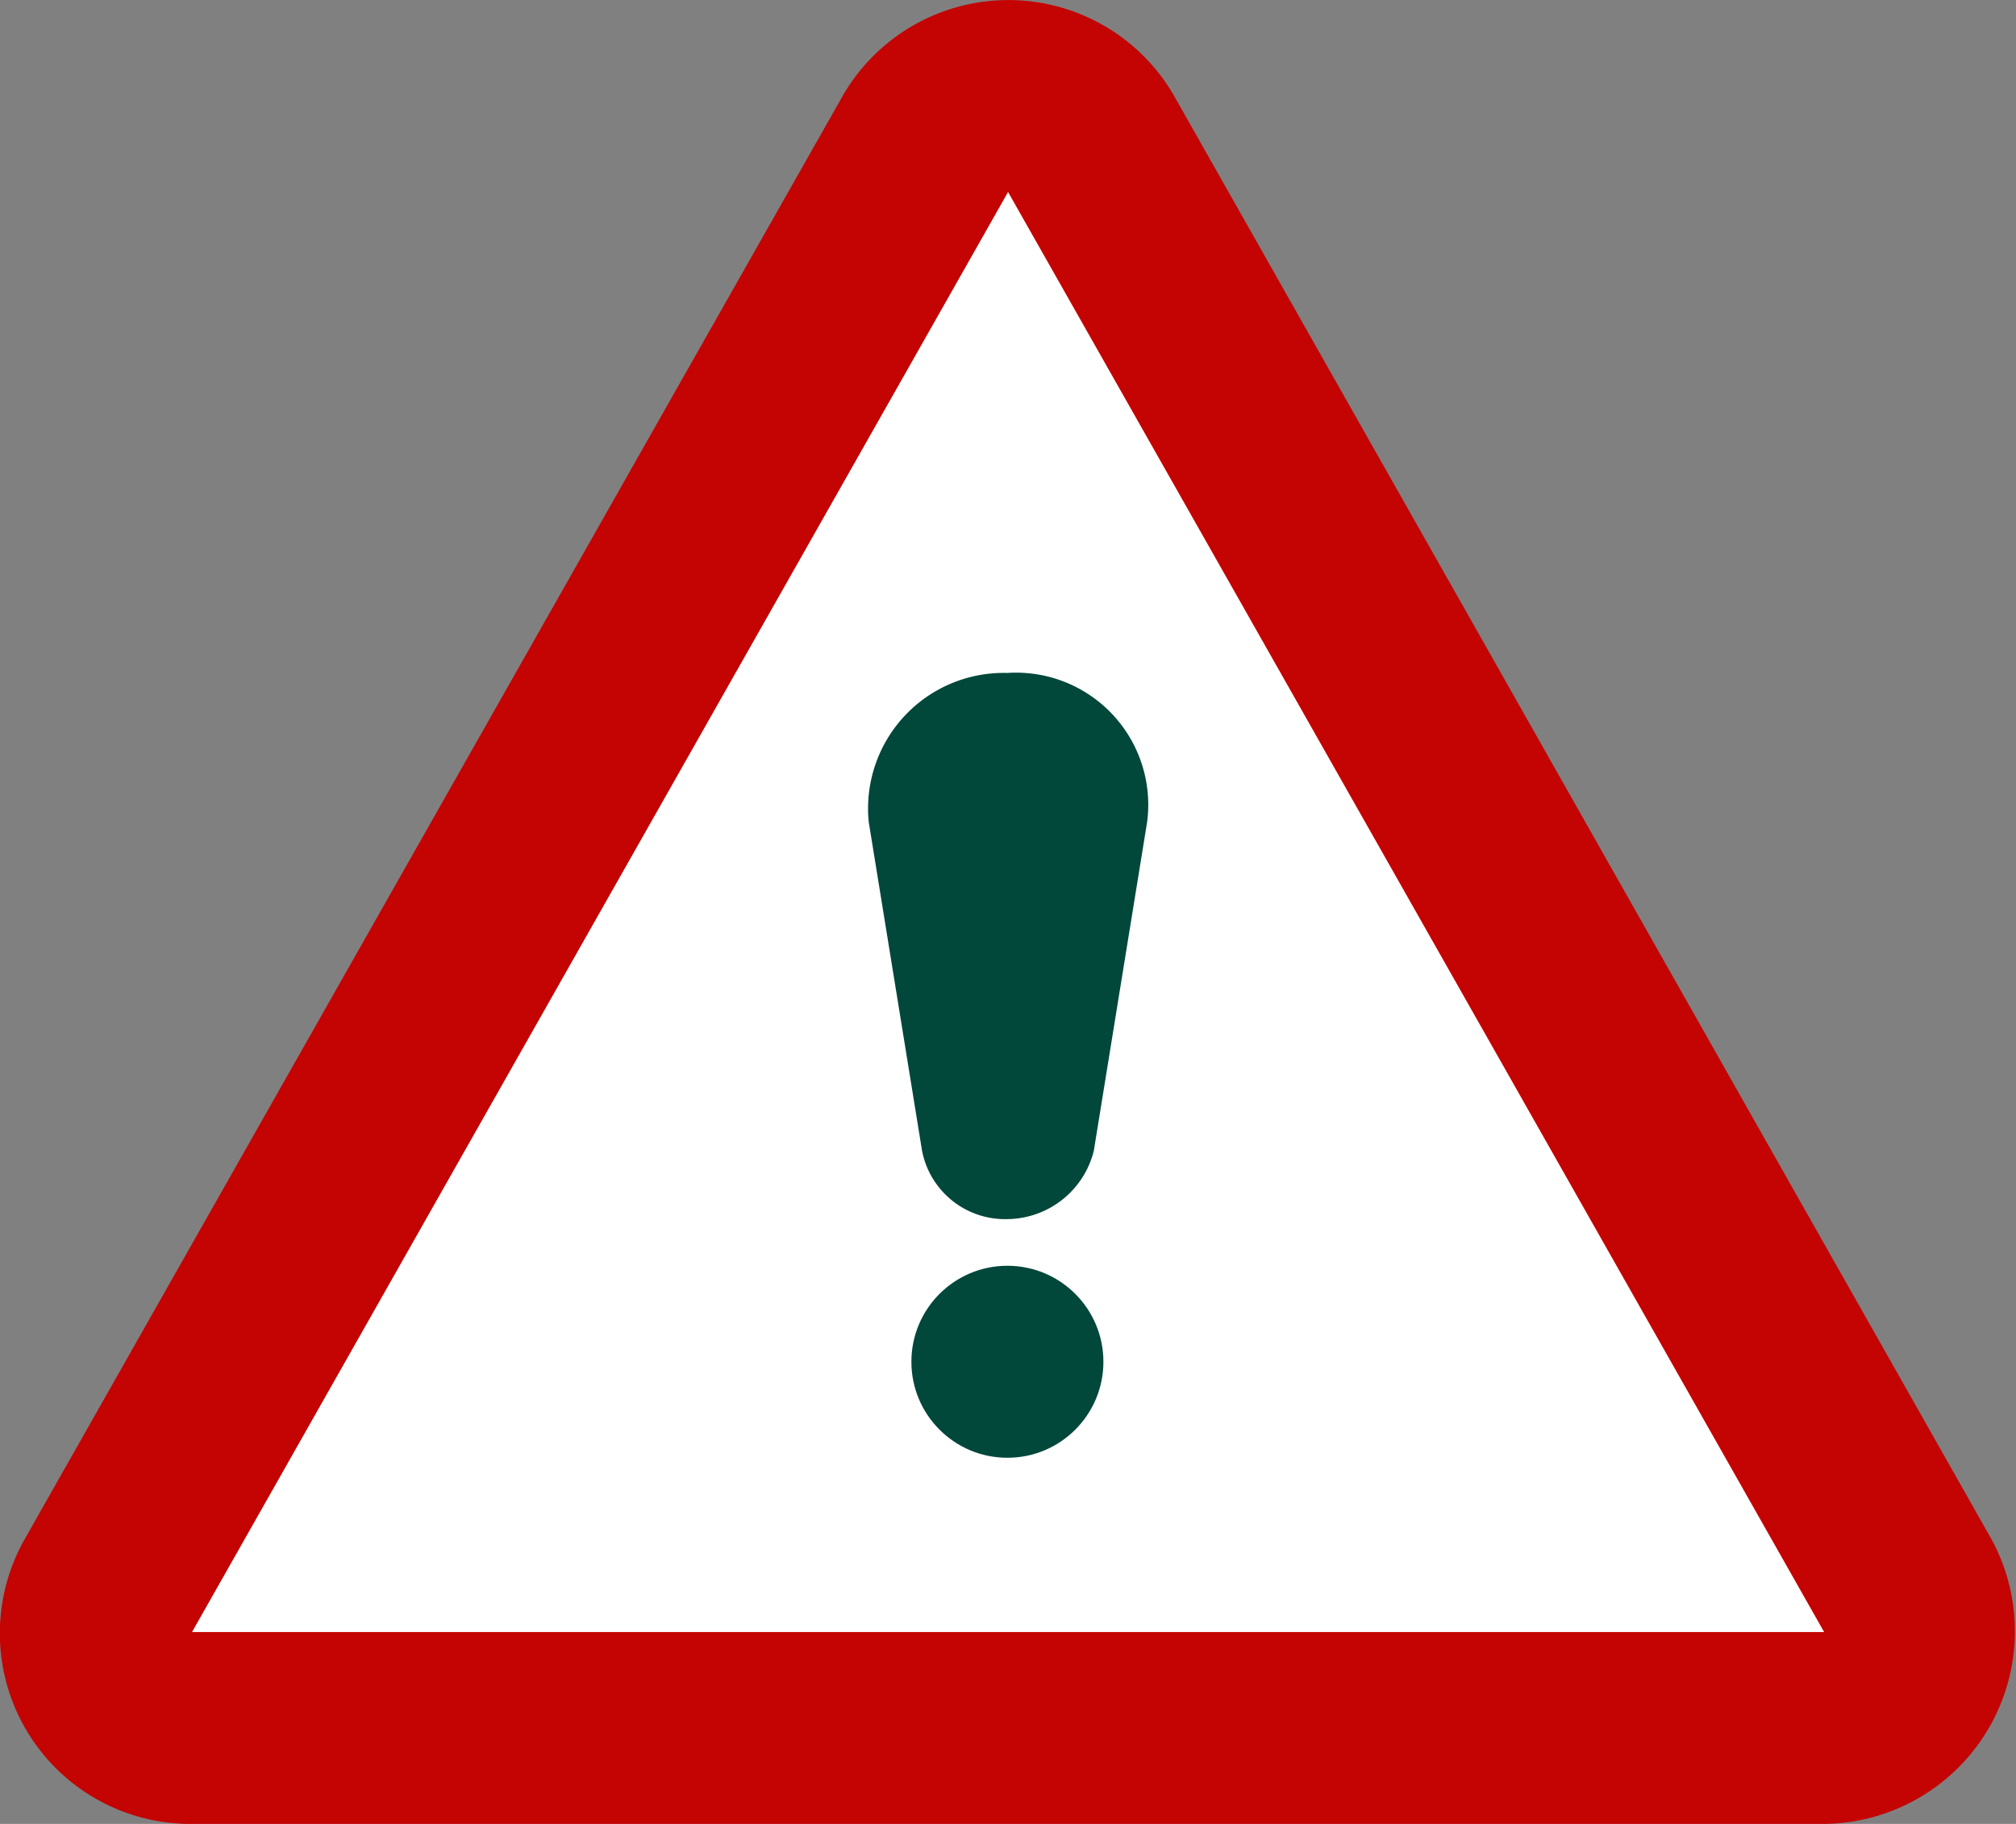 <svg xmlns="http://www.w3.org/2000/svg" width="15.119" height="13.679" viewBox="0 0 15.119 13.679">
  <rect x="0" y="0" width="15.119" height="13.679" fill="#808080" stroke="none"/>
  <g id="Page-1" transform="translate(-21)">
    <g id="My-Reports-_D_" data-name="My-Reports-(D)" transform="translate(21)">
      <g id="_001-warning" data-name="001-warning" transform="translate(0)">
        <path id="Path" d="M14.938,12.049,8.8,1.21a1.434,1.434,0,0,0-2.475,0L.182,12.049a1.43,1.43,0,0,0,1.238,2.13H13.653A1.445,1.445,0,0,0,14.938,12.049Z" transform="translate(0 -0.5)" fill="#c40303"/>
        <path id="Path-2" data-name="Path" d="M8.12,2.5l6.12,10.8H2Z" transform="translate(-0.56 -1.06)" fill="#fff"/>
        <g id="Group" transform="translate(6.511 5.047)">
          <path id="Path-3" data-name="Path" d="M.048,1.127l.4,2.467a.634.634,0,0,0,.644.512.675.675,0,0,0,.644-.512l.4-2.467A.991.991,0,0,0,1.088.01,1.017,1.017,0,0,0,.048,1.127Z" transform="translate(-0.044 -0.01)" fill="#01473a"/>
          <circle id="Oval" cx="0.72" cy="0.72" r="0.72" transform="translate(0.324 4.446)" fill="#01473a"/>
        </g>
      </g>
    </g>
  </g>
</svg>
